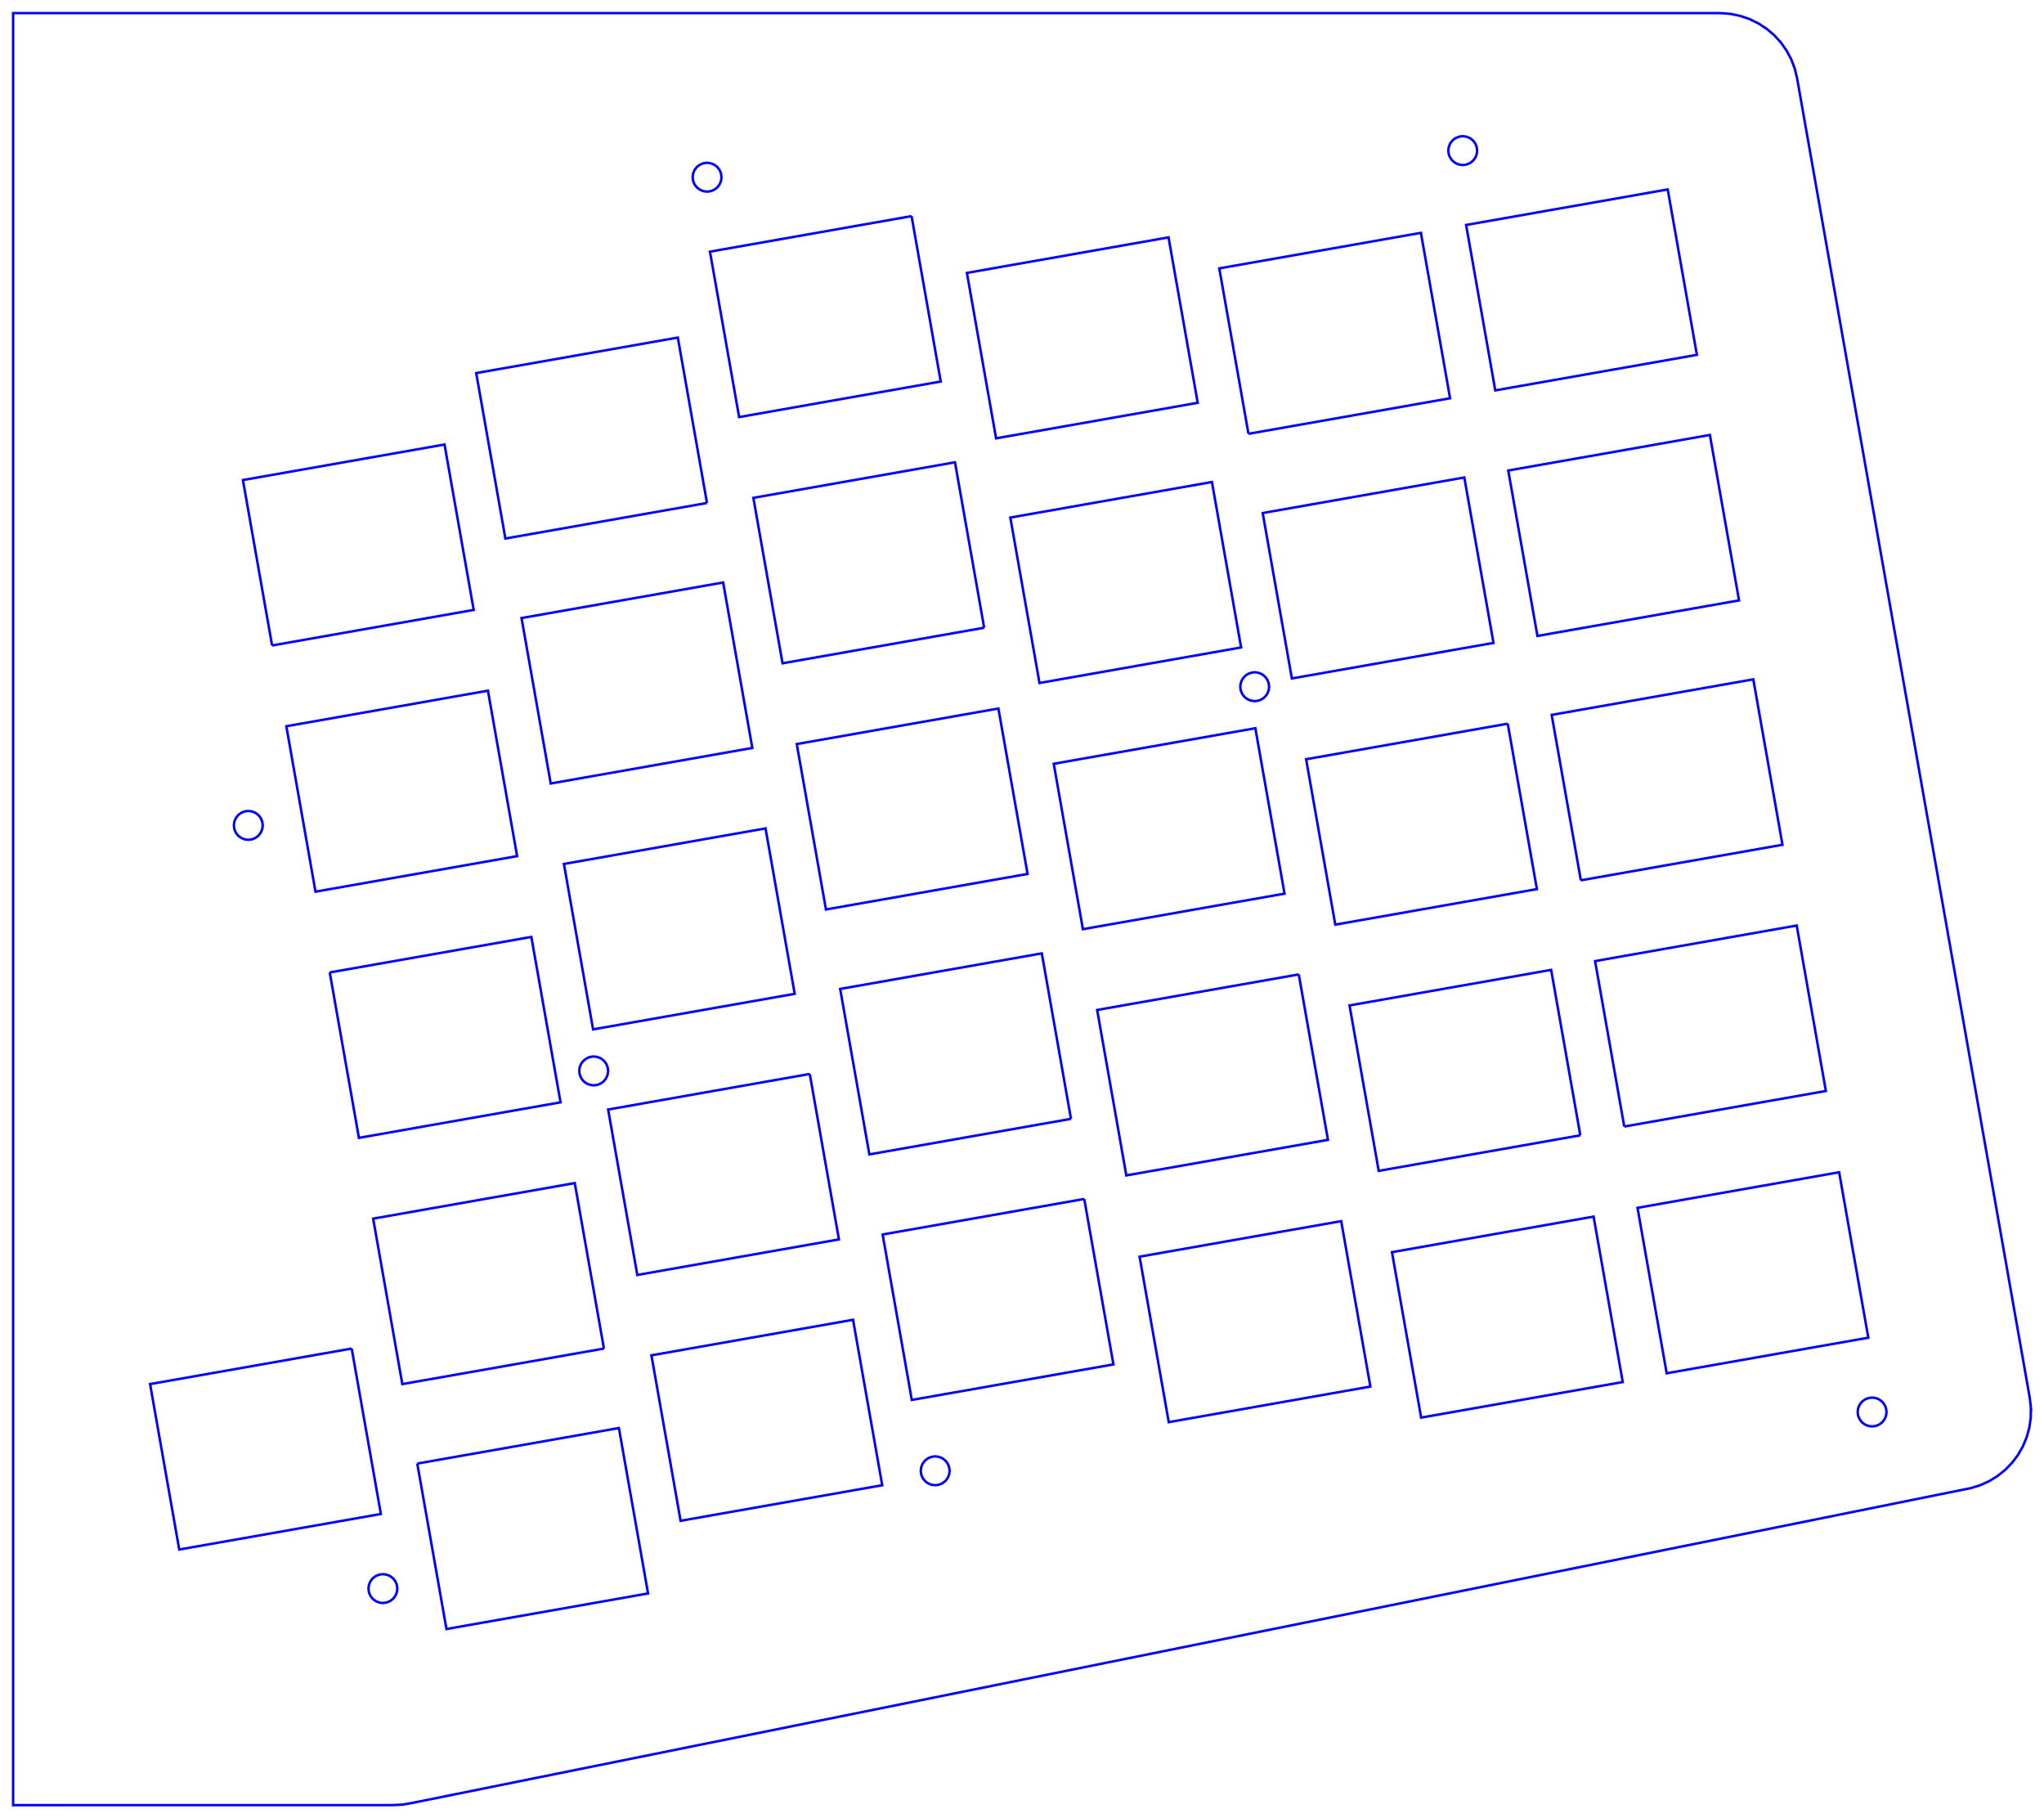<?xml version="1.0" standalone="no"?>
<!DOCTYPE svg PUBLIC "-//W3C//DTD SVG 1.1//EN"
  "http://www.w3.org/Graphics/SVG/1.1/DTD/svg11.dtd">
<svg width="155.75mm" height="138.512mm" viewBox="-77.875 -69.256 155.75 138.512" xmlns="http://www.w3.org/2000/svg" version="1.1">
	<title>svgOutput</title>
	<desc>made with tinkercad</desc>
<path d="M 66.056 45.368 L 65.536 45.473 L 63.408 45.902 L 57.344 47.127 L 50.307 48.548 L 49.152 48.781 L 47.315 49.152 L 32.768 52.09 L 3.9128548085009054e-14 58.707 L -15.349 61.806 L -16.384 62.015 L -25.13 63.781 L -25.283 63.812 L -32.768 65.324 L -33.819 65.536 L -37.538 66.287 L -37.685 66.317 L -40.337 66.852 L -40.481 66.881 L -43.135 67.417 L -43.282 67.447 L -45.924 67.98 L -46.071 68.01 L -46.457 68.088 L -46.457 68.088 L -47.198 68.219 L -47.952 68.254 L -49.152 68.254 L -50.053 68.254 L -61.965 68.255 L -62.981 68.255 L -65.536 68.255 L -74.64 68.256 L -74.792 68.256 L -74.933 68.256 L -76.875 68.256 L -76.875 68.256 L -76.875 68.256 L -76.875 65.536 L -76.875 35.358 L -76.875 34.343 L -76.875 4.440892164675075e-17 L -76.875 -32.768 L -76.875 -65.536 L -76.875 -68.256 L -65.536 -68.256 L -48.578 -68.256 L -32.768 -68.256 L -9.914 -68.256 L -8.898 -68.256 L 0 -68.256 L 9.391 -68.256 L 10.405 -68.256 L 32.768 -68.256 L 48.01 -68.256 L 49.025 -68.256 L 49.152 -68.256 L 53.235 -68.256 L 53.986 -68.198 L 54.721 -68.047 L 54.724 -68.046 L 54.723 -68.046 L 55.436 -67.804 L 56.114 -67.473 L 56.74 -67.062 L 56.744 -67.06 L 57.232 -66.645 L 57.318 -66.572 L 57.75 -66.1 L 57.826 -66.017 L 58.164 -65.536 L 58.26 -65.4 L 58.614 -64.736 L 58.882 -64.032 L 59.06 -63.3 L 60.11 -57.344 L 61.555 -49.152 L 62.435 -44.164 L 63 -40.96 L 64.445 -32.768 L 65.536 -26.58 L 70.224 4.440892164675075e-17 L 76.003 32.768 L 76.791 37.238 L 76.874 37.978 L 76.875 37.986 L 76.874 37.985 L 76.863 38.739 L 76.864 38.74 L 76.76 39.48 L 76.759 39.486 L 76.759 39.483 L 76.561 40.211 L 76.275 40.907 L 76.245 40.96 L 75.902 41.563 L 75.455 42.161 L 75.451 42.166 L 75.449 42.167 L 74.932 42.704 L 74.928 42.708 L 74.428 43.109 L 74.34 43.18 L 73.795 43.517 L 73.728 43.558 L 73.699 43.576 L 73.596 43.622 L 73.013 43.886 L 72.293 44.108 L 71.794 44.209 L 71.647 44.239 L 69.632 44.645 L 68.997 44.774 L 68.85 44.803 L 67.599 45.056 L 66.94 45.189 L 66.203 45.338 L 66.151 45.348 L 66.056 45.368 M -5.544 43.008 L -5.515 42.787 L -5.553 42.503 L -5.663 42.238 L -5.838 42.01 L -6.065 41.835 L -6.144 41.802 L -6.331 41.725 L -6.615 41.688 L -6.9 41.725 L -7.165 41.835 L -7.393 42.01 L -7.568 42.238 L -7.678 42.503 L -7.715 42.787 L -7.686 43.008 L -7.678 43.072 L -7.568 43.337 L -7.393 43.565 L -7.165 43.74 L -6.9 43.85 L -6.615 43.886 L -6.331 43.85 L -6.065 43.74 L -5.838 43.565 L -5.663 43.337 L -5.553 43.072 L -5.544 43.008 M -32.922 13.387 L -32.768 13.408 L -32.637 13.425 L -32.352 13.387 L -32.087 13.279 L -31.859 13.103 L -31.685 12.875 L -31.575 12.61 L -31.537 12.326 L -31.542 12.288 L -31.575 12.041 L -31.685 11.775 L -31.859 11.548 L -32.087 11.373 L -32.352 11.263 L -32.637 11.225 L -32.768 11.242 L -32.922 11.263 L -33.187 11.373 L -33.415 11.548 L -33.59 11.775 L -33.7 12.041 L -33.732 12.288 L -33.737 12.326 L -33.7 12.61 L -33.59 12.875 L -33.415 13.103 L -33.187 13.279 L -32.922 13.387 M 15.877 -24.576 L 14.473 -32.536 L 0 -29.985 L -0.89 -29.828 L 0 -24.782 L 0.036 -24.576 L 1.333 -17.225 L 16.384 -19.879 L 16.696 -19.934 L 16.6 -20.48 L 16.384 -21.703 L 15.877 -24.576 M 18.508 -16.166 L 18.675 -16.384 L 18.683 -16.394 L 18.793 -16.659 L 18.831 -16.944 L 18.793 -17.228 L 18.683 -17.494 L 18.508 -17.721 L 18.432 -17.78 L 18.281 -17.896 L 18.015 -18.006 L 17.731 -18.044 L 17.446 -18.006 L 17.181 -17.896 L 16.953 -17.721 L 16.778 -17.494 L 16.668 -17.228 L 16.631 -16.944 L 16.668 -16.659 L 16.778 -16.394 L 16.786 -16.384 L 16.953 -16.166 L 17.181 -15.991 L 17.446 -15.882 L 17.731 -15.844 L 18.015 -15.882 L 18.281 -15.991 L 18.432 -16.107 L 18.508 -16.166 M 32.768 25.326 L 28.191 26.133 L 29.361 32.768 L 30.414 38.736 L 32.768 38.321 L 40.96 36.876 L 41.03 36.864 L 45.776 36.027 L 45.763 35.951 L 45.201 32.768 L 43.757 24.576 L 43.554 23.424 L 40.96 23.881 L 37.021 24.576 L 32.768 25.326 M 3.732 15.977 L 2.359 8.192 L 1.637 4.096 L 1.509 3.372 L 0 3.638 L -13.855 6.081 L -13.483 8.192 L -12.037 16.384 L -11.631 18.685 L 0 16.635 L 1.423 16.384 L 3.732 15.977 M 65.728 37.759 L 65.553 37.531 L 65.536 37.518 L 65.325 37.357 L 65.06 37.247 L 64.775 37.209 L 64.49 37.247 L 64.225 37.357 L 63.997 37.531 L 63.823 37.759 L 63.713 38.024 L 63.675 38.309 L 63.713 38.594 L 63.823 38.858 L 63.864 38.912 L 63.997 39.087 L 64.225 39.261 L 64.49 39.371 L 64.775 39.409 L 65.06 39.371 L 65.325 39.261 L 65.536 39.1 L 65.553 39.087 L 65.687 38.912 L 65.728 38.858 L 65.838 38.594 L 65.875 38.309 L 65.838 38.024 L 65.728 37.759 M 24.576 -18.278 L 32.768 -19.723 L 35.927 -20.28 L 35.892 -20.48 L 35.169 -24.576 L 33.724 -32.768 L 33.704 -32.882 L 33.057 -32.768 L 32.768 -32.717 L 18.341 -30.174 L 19.328 -24.576 L 20.051 -20.48 L 20.412 -18.432 L 20.48 -18.047 L 20.564 -17.571 L 24.576 -18.278 M -31.856 33.476 L -31.981 32.768 L -32.738 28.473 L -32.768 28.304 L -34.079 20.87 L -49.152 23.528 L -49.441 23.579 L -49.265 24.576 L -49.152 25.218 L -47.821 32.768 L -47.219 36.183 L -32.768 33.637 L -31.856 33.476 M -11.238 40.557 L -12.612 32.768 L -12.874 31.283 L -16.384 31.902 L -21.292 32.768 L -24.576 33.347 L -28.237 33.993 L -27.731 36.864 L -27.365 38.939 L -27.008 40.96 L -26.014 46.597 L -16.384 44.899 L -10.651 43.888 L -11.167 40.96 L -11.238 40.557 M -46.079 42.238 L -45.506 45.487 L -44.859 49.152 L -44.137 53.248 L -43.856 54.841 L -40.96 54.33 L -32.768 52.886 L -28.494 52.132 L -29.019 49.152 L -29.366 47.188 L -30.464 40.96 L -30.716 39.53 L -32.768 39.892 L -38.829 40.96 L -46.079 42.238 M -59.504 -5.426 L -59.392 -5.38 L -59.239 -5.316 L -58.954 -5.279 L -58.67 -5.316 L -58.404 -5.426 L -58.177 -5.601 L -58.002 -5.829 L -57.892 -6.094 L -57.886 -6.144 L -57.855 -6.379 L -57.892 -6.663 L -58.002 -6.929 L -58.177 -7.156 L -58.404 -7.331 L -58.67 -7.441 L -58.954 -7.478 L -59.239 -7.441 L -59.392 -7.377 L -59.504 -7.331 L -59.732 -7.156 L -59.907 -6.929 L -60.017 -6.663 L -60.054 -6.379 L -60.023 -6.144 L -60.017 -6.094 L -59.907 -5.829 L -59.732 -5.601 L -59.504 -5.426 M 17.256 -36.209 L 32.619 -38.917 L 30.813 -49.152 L 30.396 -51.518 L 16.973 -49.152 L 16.384 -49.048 L 15.033 -48.81 L 16.384 -41.152 L 17.256 -36.209 M 37.012 -14.126 L 32.768 -13.378 L 24.576 -11.934 L 21.649 -11.418 L 22.218 -8.192 L 23.663 4.440892164675075e-17 L 23.872 1.183 L 24.576 1.059 L 30.585 4.440892164675075e-17 L 32.768 -0.385 L 39.234 -1.524 L 39.22 -1.601 L 38.058 -8.192 L 37.012 -14.126 M -47.747 52.311 L -47.637 52.045 L -47.6 51.761 L -47.637 51.476 L -47.747 51.211 L -47.755 51.2 L -47.922 50.983 L -48.15 50.808 L -48.415 50.698 L -48.7 50.661 L -48.985 50.698 L -49.152 50.767 L -49.25 50.808 L -49.478 50.983 L -49.644 51.2 L -49.652 51.211 L -49.762 51.476 L -49.8 51.761 L -49.762 52.045 L -49.652 52.311 L -49.478 52.538 L -49.25 52.712 L -49.152 52.753 L -48.985 52.823 L -48.7 52.861 L -48.415 52.823 L -48.15 52.712 L -47.922 52.538 L -47.747 52.311 M -20.551 -12.288 L -21.273 -16.384 L -21.583 -18.139 L -22.718 -24.576 L -22.772 -24.881 L -24.502 -24.576 L -32.768 -23.119 L -38.135 -22.173 L -37.114 -16.384 L -35.912 -9.57 L -32.768 -10.124 L -24.576 -11.568 L -20.549 -12.278 L -20.551 -12.288 M -24.003 -30.94 L -24.326 -32.768 L -25.771 -40.96 L -26.227 -43.541 L -32.768 -42.388 L -40.869 -40.96 L -41.589 -40.833 L -40.166 -32.768 L -39.366 -28.231 L -32.768 -29.394 L -24.576 -30.839 L -24.003 -30.94 M 8.192 -50.649 L 0 -49.205 L -0.301 -49.152 L -4.198 -48.465 L -2.874 -40.96 L -2.152 -36.864 L -1.975 -35.863 L 0 -36.211 L 13.388 -38.571 L 11.521 -49.152 L 11.164 -51.173 L 8.192 -50.649 M 32.63 -57.232 L 32.768 -57.052 L 32.805 -57.004 L 33.033 -56.83 L 33.298 -56.72 L 33.583 -56.682 L 33.868 -56.72 L 34.133 -56.83 L 34.361 -57.004 L 34.536 -57.232 L 34.582 -57.344 L 34.645 -57.497 L 34.683 -57.782 L 34.645 -58.067 L 34.536 -58.332 L 34.361 -58.56 L 34.133 -58.734 L 33.868 -58.844 L 33.583 -58.882 L 33.298 -58.844 L 33.033 -58.734 L 32.805 -58.56 L 32.768 -58.512 L 32.63 -58.332 L 32.52 -58.067 L 32.483 -57.782 L 32.52 -57.497 L 32.584 -57.344 L 32.63 -57.232 M -23.713 -56.818 L -23.997 -56.856 L -24.282 -56.818 L -24.547 -56.708 L -24.576 -56.686 L -24.775 -56.534 L -24.95 -56.306 L -25.06 -56.041 L -25.097 -55.756 L -25.06 -55.471 L -24.95 -55.206 L -24.775 -54.978 L -24.576 -54.826 L -24.547 -54.804 L -24.282 -54.694 L -23.997 -54.656 L -23.713 -54.694 L -23.447 -54.804 L -23.22 -54.978 L -23.045 -55.206 L -23.008 -55.296 L -22.935 -55.471 L -22.897 -55.756 L -22.935 -56.041 L -23.045 -56.306 L -23.22 -56.534 L -23.447 -56.708 L -23.713 -56.818 M -51.077 33.475 L -65.536 36.023 L -66.439 36.182 L -65.536 41.304 L -64.217 48.786 L -49.152 46.13 L -48.854 46.077 L -49.152 44.388 L -51.077 33.475 M -40.96 -16.593 L -42.147 -16.384 L -49.152 -15.149 L -56.057 -13.931 L -55.045 -8.192 L -53.835 -1.329 L -49.152 -2.154 L -40.96 -3.598 L -38.472 -4.037 L -38.482 -4.096 L -39.205 -8.192 L -40.65 -16.384 L -40.695 -16.64 L -40.96 -16.593 M -8.416 -52.793 L -16.384 -51.388 L -23.778 -50.085 L -23.613 -49.152 L -22.168 -40.96 L -21.555 -37.483 L -16.384 -38.395 L -8.192 -39.839 L -6.192 -40.192 L -6.328 -40.96 L -7.773 -49.152 L -8.192 -51.524 L -8.416 -52.793 M 49.152 -54.816 L 40.96 -53.372 L 40.254 -53.248 L 33.841 -52.118 L 34.364 -49.152 L 35.808 -40.96 L 36.063 -39.516 L 40.96 -40.379 L 44.255 -40.96 L 49.152 -41.823 L 51.426 -42.224 L 50.204 -49.152 L 49.203 -54.825 L 49.152 -54.816 M 4.743 22.079 L 0 22.915 L -9.423 24.576 L -10.62 24.787 L -9.935 28.672 L -9.212 32.768 L -8.397 37.391 L 0 35.911 L 6.966 34.683 L 6.628 32.768 L 5.183 24.576 L 4.743 22.079 M 16.384 25.168 L 8.96 26.477 L 10.069 32.768 L 11.182 39.082 L 16.384 38.164 L 26.545 36.372 L 25.909 32.768 L 24.464 24.576 L 24.322 23.769 L 19.744 24.576 L 16.384 25.168 M 49.152 -35.545 L 40.96 -34.101 L 37.052 -33.412 L 37.166 -32.768 L 38.611 -24.576 L 39.275 -20.809 L 40.96 -21.106 L 49.152 -22.551 L 54.638 -23.518 L 54.451 -24.576 L 53.006 -32.768 L 52.415 -36.12 L 49.152 -35.545 M 21.089 4.974 L 16.384 5.804 L 8.192 7.248 L 5.726 7.683 L 5.816 8.192 L 7.261 16.384 L 7.708 18.92 L 7.949 20.286 L 8.192 20.243 L 16.384 18.799 L 23.232 17.591 L 23.312 17.577 L 23.102 16.384 L 21.657 8.192 L 21.089 4.974 M 48.667 32.768 L 49.124 35.358 L 49.152 35.353 L 57.344 33.909 L 63.812 32.768 L 64.487 32.649 L 62.264 20.046 L 49.152 22.358 L 46.901 22.755 L 47.222 24.576 L 48.667 32.768 M -2.884 -21.435 L -3.438 -24.576 L -4.883 -32.768 L -5.107 -34.039 L -8.192 -33.495 L -12.315 -32.768 L -16.384 -32.05 L -20.47 -31.33 L -20.001 -28.672 L -19.279 -24.576 L -18.247 -18.727 L -16.384 -19.055 L -2.884 -21.435 M 42.542 17.231 L 42.529 17.156 L 42.393 16.384 L 40.948 8.192 L 40.32 4.628 L 32.768 5.96 L 24.957 7.337 L 25.108 8.192 L 26.553 16.384 L 27.18 19.94 L 32.768 18.955 L 40.96 17.51 L 42.542 17.231 M -17.112 -12.288 L -16.389 -8.192 L -16.384 -8.164 L -14.944 4.440892164675075e-17 L -14.939 0.028 L -14.924 0.025 L -14.78 4.440892164675075e-17 L 0 -2.606 L 0.424 -2.681 L 1.4781725487256485e-16 -5.084 L -1.799 -15.282 L -16.384 -12.711 L -17.162 -12.574 L -17.112 -12.288 M 45.891 16.563 L 46.906 16.384 L 49.152 15.988 L 61.253 13.853 L 60.255 8.192 L 59.031 1.25 L 49.152 2.992 L 43.668 3.959 L 44.415 8.192 L 45.859 16.384 L 45.891 16.563 M -57.142 -20.084 L -49.152 -21.493 L -41.78 -22.793 L -42.095 -24.576 L -42.638 -27.654 L -43.54 -32.768 L -44.003 -35.394 L -49.152 -34.486 L -58.9 -32.768 L -59.365 -32.686 L -57.142 -20.084 M -16.173 12.557 L -16.384 12.594 L -24.576 14.039 L -28.672 14.762 L -31.536 15.267 L -31.339 16.384 L -29.313 27.869 L -16.384 25.59 L -13.95 25.161 L -14.053 24.576 L -15.498 16.384 L -16.173 12.557 M -52.749 4.825 L -50.71 16.384 L -50.526 17.426 L -50.526 17.426 L -49.152 17.184 L -44.615 16.384 L -40.96 15.74 L -35.164 14.718 L -35.591 12.299 L -35.593 12.288 L -35.708 11.634 L -35.888 10.615 L -35.954 10.24 L -36.315 8.192 L -37.387 2.117 L -49.152 4.191 L -52.749 4.825 M 2.926 -8.192 L 3.793 -3.275 L 4.371 4.440892164675075e-17 L 4.641 1.529 L 8.192 0.903 L 13.315 4.440892164675075e-17 L 16.384 -0.541 L 20.004 -1.179 L 18.767 -8.192 L 18.044 -12.288 L 17.781 -13.78 L 16.384 -13.534 L 2.418 -11.072 L 2.926 -8.192 M 42.583 -2.194 L 49.152 -3.352 L 57.344 -4.796 L 57.946 -4.902 L 57.366 -8.192 L 55.921 -16.384 L 55.723 -17.504 L 55.7 -17.5 L 49.371 -16.384 L 49.152 -16.345 L 40.36 -14.795 L 41.525 -8.192 L 42.583 -2.194 M -17.32 6.452 L -18.458 4.440892164675075e-17 L -19.543 -6.149 L -32.768 -3.817 L -34.905 -3.44 L -34.299 4.440892164675075e-17 L -32.855 8.192 L -32.768 8.684 L -32.684 9.161 L -28.672 8.454 L -27.188 8.192 L -17.32 6.452 z" fill="none" stroke="rgb(0,0,255)" stroke-width="0.05mm" />
</svg>